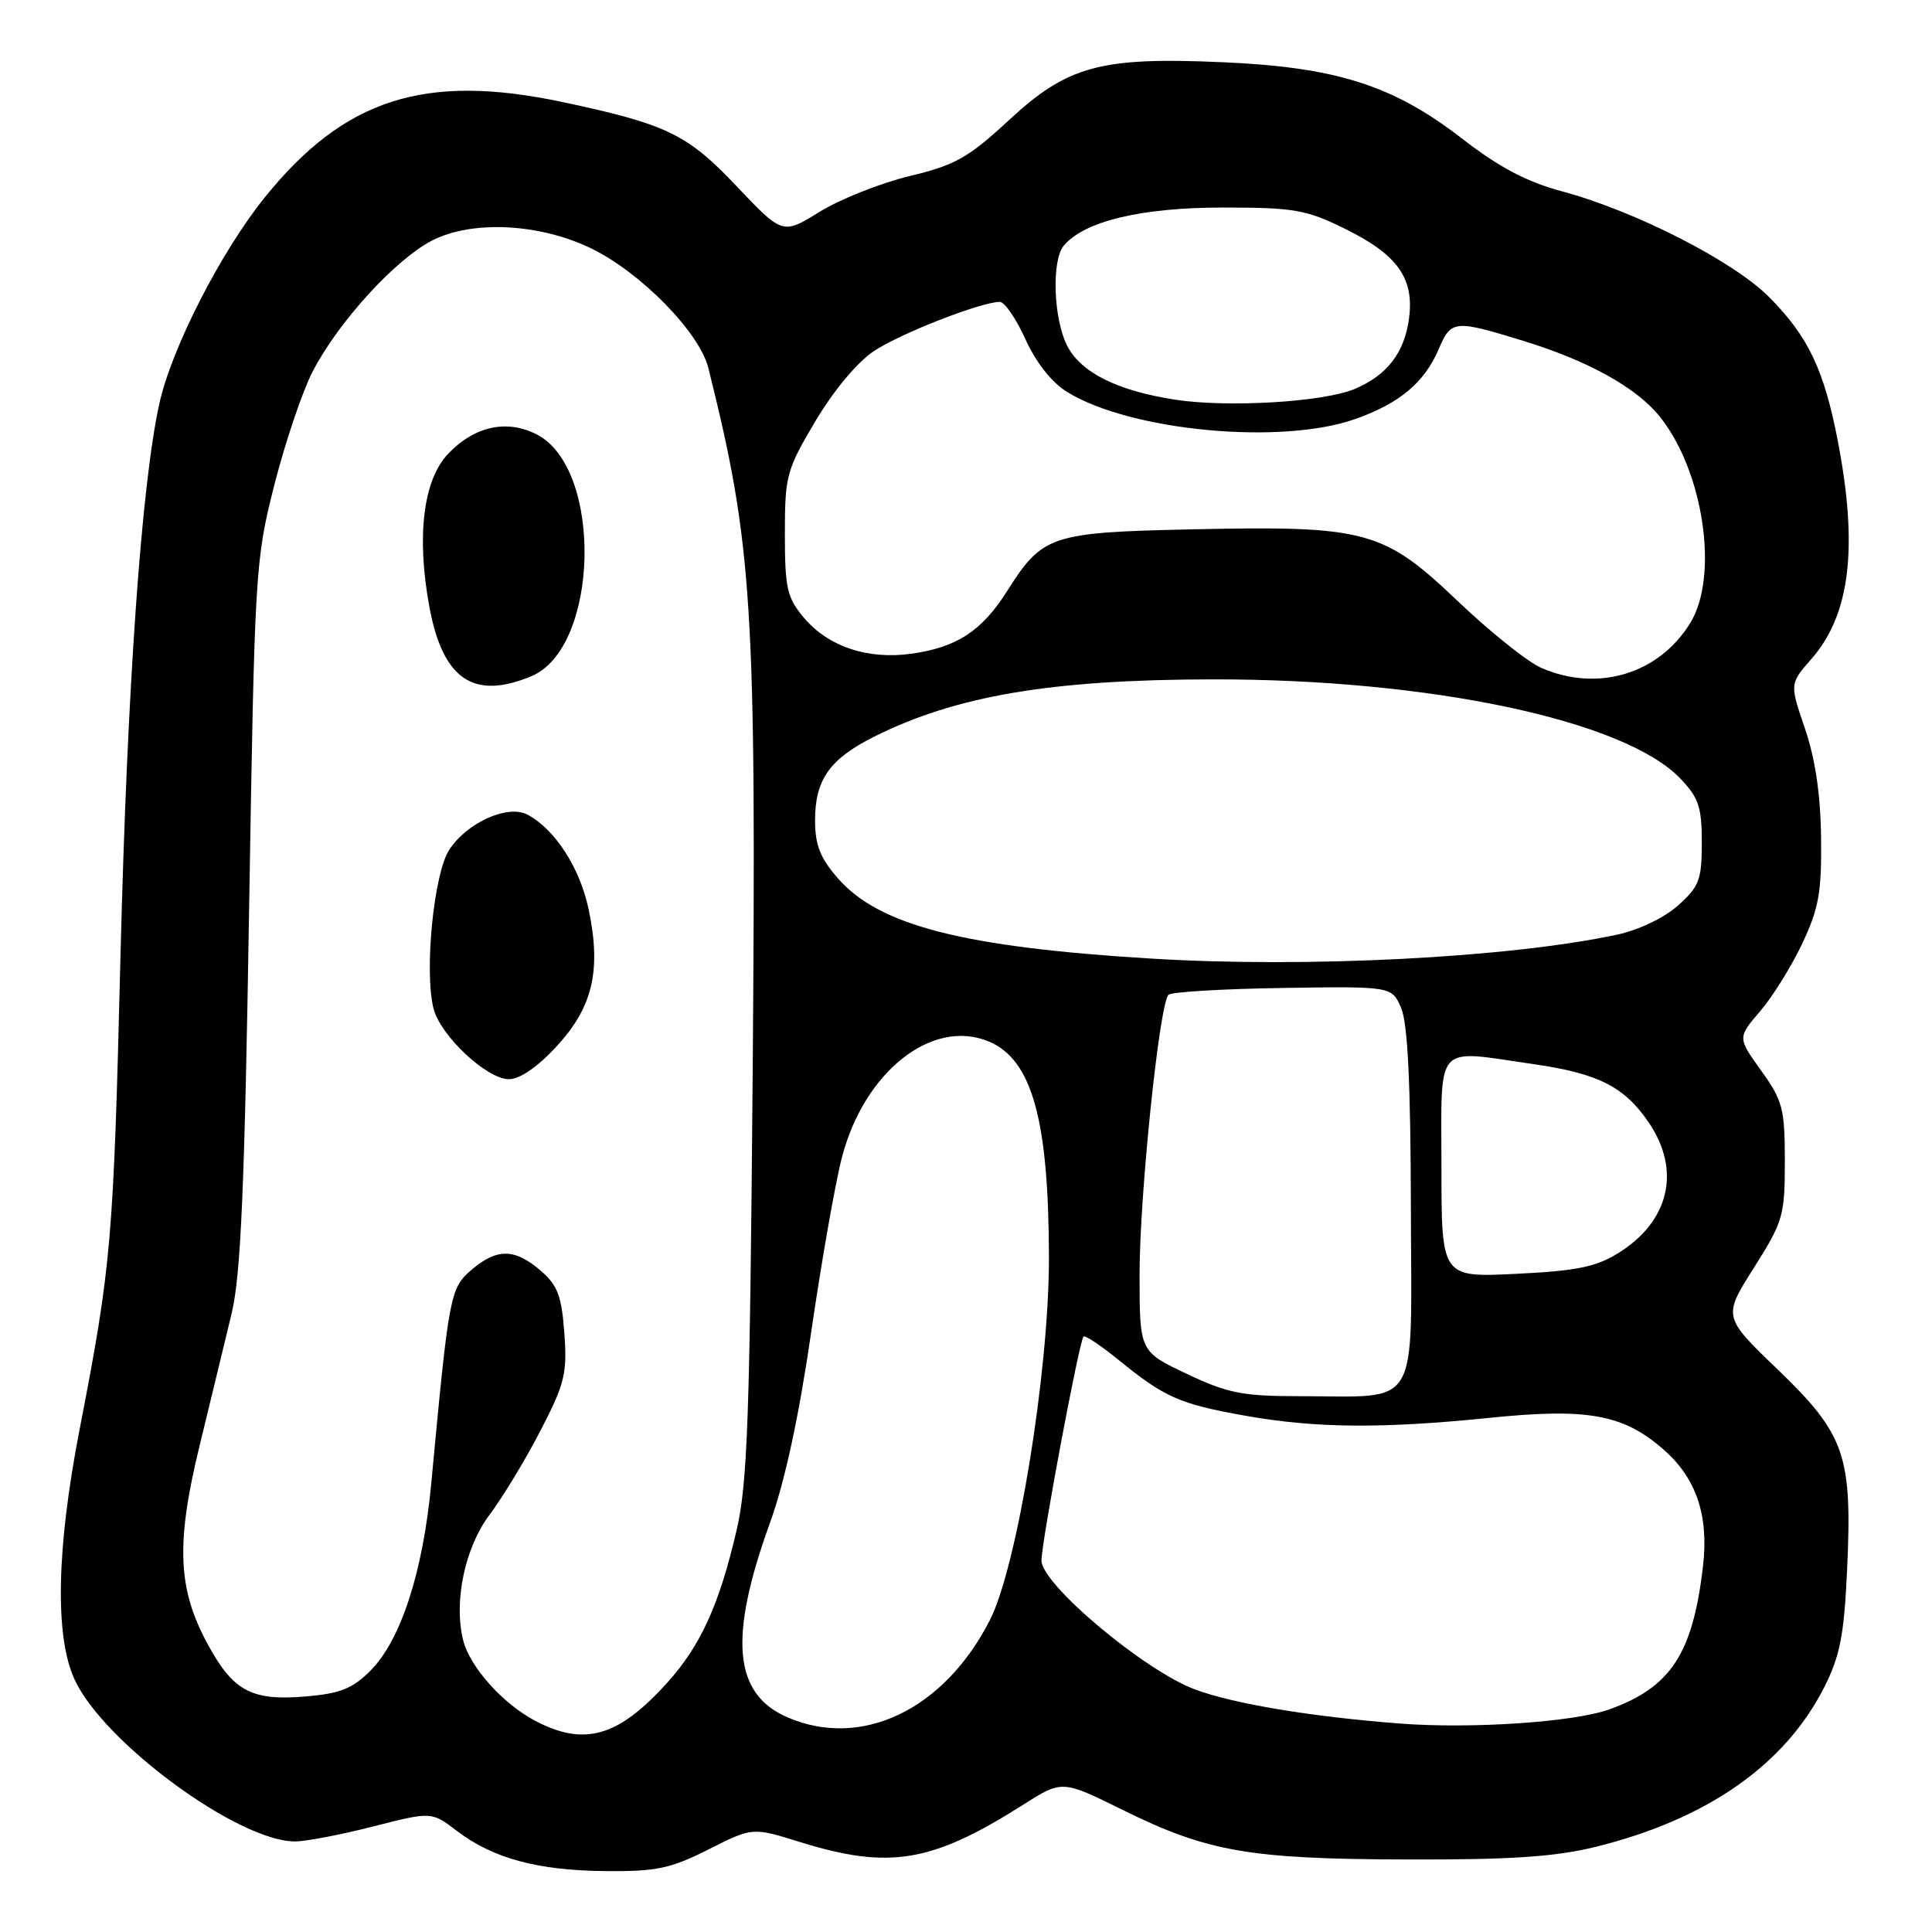 <?xml version="1.0" encoding="UTF-8" standalone="no"?>
<!DOCTYPE svg PUBLIC "-//W3C//DTD SVG 1.1//EN" "http://www.w3.org/Graphics/SVG/1.1/DTD/svg11.dtd" >
<svg xmlns="http://www.w3.org/2000/svg" xmlns:xlink="http://www.w3.org/1999/xlink" version="1.1" viewBox="0 0 256 256">
 <g >
 <path fill="currentColor"
d=" M 93.88 245.06 C 99.71 242.12 99.71 242.12 105.94 244.06 C 117.84 247.76 123.45 246.83 135.62 239.11 C 140.74 235.86 140.74 235.86 148.81 239.85 C 160.02 245.38 165.56 246.34 186.50 246.39 C 200.34 246.43 206.12 246.03 211.50 244.70 C 226.20 241.06 236.51 233.85 241.72 223.57 C 243.81 219.43 244.35 216.70 244.75 208.02 C 245.45 192.84 244.49 190.07 235.58 181.49 C 228.29 174.48 228.29 174.48 232.40 167.99 C 236.28 161.85 236.50 161.08 236.50 153.86 C 236.50 146.90 236.22 145.84 233.36 141.86 C 230.23 137.49 230.23 137.49 233.23 133.99 C 234.88 132.07 237.39 128.03 238.82 125.00 C 241.01 120.34 241.39 118.20 241.30 111.00 C 241.24 105.31 240.53 100.54 239.17 96.55 C 237.14 90.61 237.14 90.61 240.01 87.33 C 245.14 81.49 246.23 72.63 243.55 58.59 C 241.71 48.99 239.60 44.56 234.38 39.33 C 229.62 34.57 216.69 27.97 207.00 25.36 C 202.27 24.09 198.64 22.17 193.67 18.32 C 184.62 11.32 177.09 8.91 162.12 8.25 C 145.85 7.52 141.48 8.70 133.70 15.91 C 128.30 20.91 126.59 21.87 120.50 23.34 C 116.65 24.27 111.30 26.40 108.60 28.07 C 103.70 31.10 103.70 31.10 97.60 24.67 C 91.06 17.76 88.34 16.45 74.48 13.51 C 56.28 9.66 45.62 13.08 35.07 26.17 C 29.24 33.41 22.72 46.17 21.11 53.50 C 18.74 64.27 16.85 91.14 15.97 126.50 C 15.03 164.64 14.78 167.55 10.53 189.50 C 7.49 205.21 7.25 216.76 9.86 222.50 C 13.65 230.83 31.55 244.00 39.09 244.00 C 40.51 244.00 45.17 243.11 49.43 242.02 C 57.18 240.04 57.18 240.04 60.56 242.62 C 65.33 246.25 71.27 247.86 80.28 247.93 C 86.98 247.99 88.87 247.59 93.88 245.06 Z  M 70.87 227.99 C 66.61 225.74 62.26 220.87 61.38 217.37 C 60.09 212.23 61.59 205.06 64.88 200.70 C 66.61 198.39 69.65 193.38 71.62 189.56 C 74.83 183.36 75.17 182.00 74.78 176.66 C 74.42 171.70 73.89 170.30 71.62 168.35 C 68.19 165.40 65.83 165.38 62.46 168.28 C 59.63 170.71 59.49 171.50 57.15 196.50 C 56.05 208.31 53.11 217.35 49.06 221.40 C 46.70 223.76 45.04 224.41 40.50 224.79 C 33.33 225.39 30.91 224.10 27.52 217.86 C 23.53 210.53 23.29 204.50 26.46 191.50 C 27.94 185.45 29.84 177.57 30.70 174.00 C 31.91 168.90 32.41 157.46 33.00 121.00 C 33.74 75.47 33.81 74.29 36.35 64.26 C 37.78 58.64 40.06 51.89 41.41 49.26 C 44.79 42.70 52.40 34.35 57.28 31.86 C 62.58 29.15 71.50 29.60 78.33 32.91 C 84.90 36.10 92.68 44.04 93.86 48.76 C 99.74 72.33 100.23 80.15 99.73 142.63 C 99.36 187.78 99.05 196.56 97.60 202.78 C 95.30 212.67 92.83 218.07 88.40 222.98 C 81.91 230.17 77.41 231.45 70.87 227.99 Z  M 73.76 138.64 C 78.55 133.45 79.68 128.60 78.01 120.54 C 76.86 115.03 73.57 109.91 69.91 107.95 C 67.30 106.56 61.90 108.97 59.53 112.60 C 57.48 115.73 56.20 128.66 57.44 133.63 C 58.35 137.23 64.50 143.00 67.44 143.00 C 68.88 143.00 71.26 141.36 73.76 138.64 Z  M 70.41 89.60 C 79.40 85.85 79.94 62.13 71.15 57.58 C 67.19 55.53 62.90 56.45 59.40 60.11 C 56.08 63.57 55.16 71.04 56.90 80.44 C 58.68 90.03 62.76 92.80 70.41 89.60 Z  M 104.31 227.54 C 97.18 224.43 96.52 216.99 102.05 201.71 C 104.00 196.32 105.87 187.66 107.49 176.50 C 108.85 167.15 110.68 156.72 111.57 153.32 C 114.53 141.99 123.51 134.90 130.99 137.99 C 136.75 140.38 138.97 148.36 138.99 166.66 C 139.00 181.73 134.79 207.57 131.16 214.68 C 125.10 226.57 114.14 231.81 104.31 227.54 Z  M 185.50 228.38 C 173.71 227.47 163.43 225.76 158.32 223.85 C 151.59 221.33 138.00 209.91 138.00 206.78 C 138.00 204.34 143.00 177.69 143.57 177.11 C 143.78 176.89 145.87 178.29 148.22 180.20 C 154.30 185.15 156.30 186.04 164.88 187.57 C 174.31 189.25 183.02 189.33 197.39 187.87 C 210.39 186.54 215.12 187.41 220.45 192.09 C 224.75 195.86 226.42 200.77 225.67 207.39 C 224.34 219.10 221.40 223.60 213.19 226.52 C 208.46 228.20 194.95 229.10 185.50 228.38 Z  M 157.25 182.04 C 151.00 179.08 151.00 179.08 151.00 168.83 C 151.00 158.36 153.62 133.05 154.83 131.81 C 155.20 131.44 162.01 131.03 169.97 130.91 C 184.43 130.69 184.43 130.69 185.67 133.60 C 186.53 135.62 186.92 143.65 186.95 160.12 C 187.01 187.29 188.37 185.00 172.12 185.00 C 164.65 185.00 162.67 184.61 157.25 182.04 Z  M 191.00 154.63 C 191.00 137.88 189.91 139.09 203.31 141.02 C 211.81 142.25 215.25 144.01 218.47 148.74 C 222.79 155.10 221.20 161.86 214.40 166.06 C 211.46 167.88 208.83 168.41 200.88 168.79 C 191.00 169.27 191.00 169.27 191.00 154.63 Z  M 152.42 127.01 C 127.63 125.49 116.53 122.64 111.06 116.42 C 108.68 113.70 108.00 111.99 108.00 108.69 C 108.00 103.31 109.94 100.56 115.82 97.62 C 126.66 92.19 139.29 90.05 160.64 90.02 C 189.44 89.97 215.25 95.44 222.63 103.14 C 225.08 105.69 225.50 106.94 225.50 111.65 C 225.50 116.57 225.16 117.47 222.35 119.98 C 220.54 121.60 217.12 123.24 214.30 123.84 C 200.00 126.91 173.08 128.29 152.42 127.01 Z  M 204.23 88.50 C 202.43 87.72 197.45 83.74 193.16 79.65 C 183.29 70.25 181.03 69.64 157.94 70.14 C 139.19 70.55 138.15 70.90 133.44 78.33 C 130.10 83.62 126.76 85.80 120.71 86.63 C 114.95 87.42 109.73 85.66 106.53 81.86 C 104.28 79.18 104.00 77.96 104.00 70.73 C 104.00 63.03 104.21 62.27 108.06 55.78 C 110.46 51.74 113.63 47.95 115.81 46.51 C 119.34 44.17 130.03 40.00 132.48 40.00 C 133.12 40.00 134.65 42.23 135.88 44.96 C 137.27 48.03 139.36 50.68 141.39 51.93 C 149.75 57.10 169.66 58.99 179.50 55.55 C 185.42 53.48 188.75 50.70 190.64 46.25 C 192.28 42.41 192.72 42.37 201.64 45.10 C 210.41 47.78 216.85 51.34 219.96 55.24 C 225.76 62.51 227.79 76.38 223.95 82.58 C 219.79 89.32 211.70 91.75 204.23 88.50 Z  M 155.72 52.96 C 148.07 51.78 143.25 49.38 141.42 45.84 C 139.59 42.30 139.31 34.53 140.95 32.56 C 143.64 29.32 151.20 27.50 162.00 27.50 C 171.45 27.50 173.06 27.78 178.15 30.28 C 185.17 33.72 187.42 36.86 186.70 42.22 C 186.09 46.75 183.78 49.74 179.50 51.54 C 175.36 53.28 162.69 54.03 155.72 52.96 Z "/>
</g>
</svg>